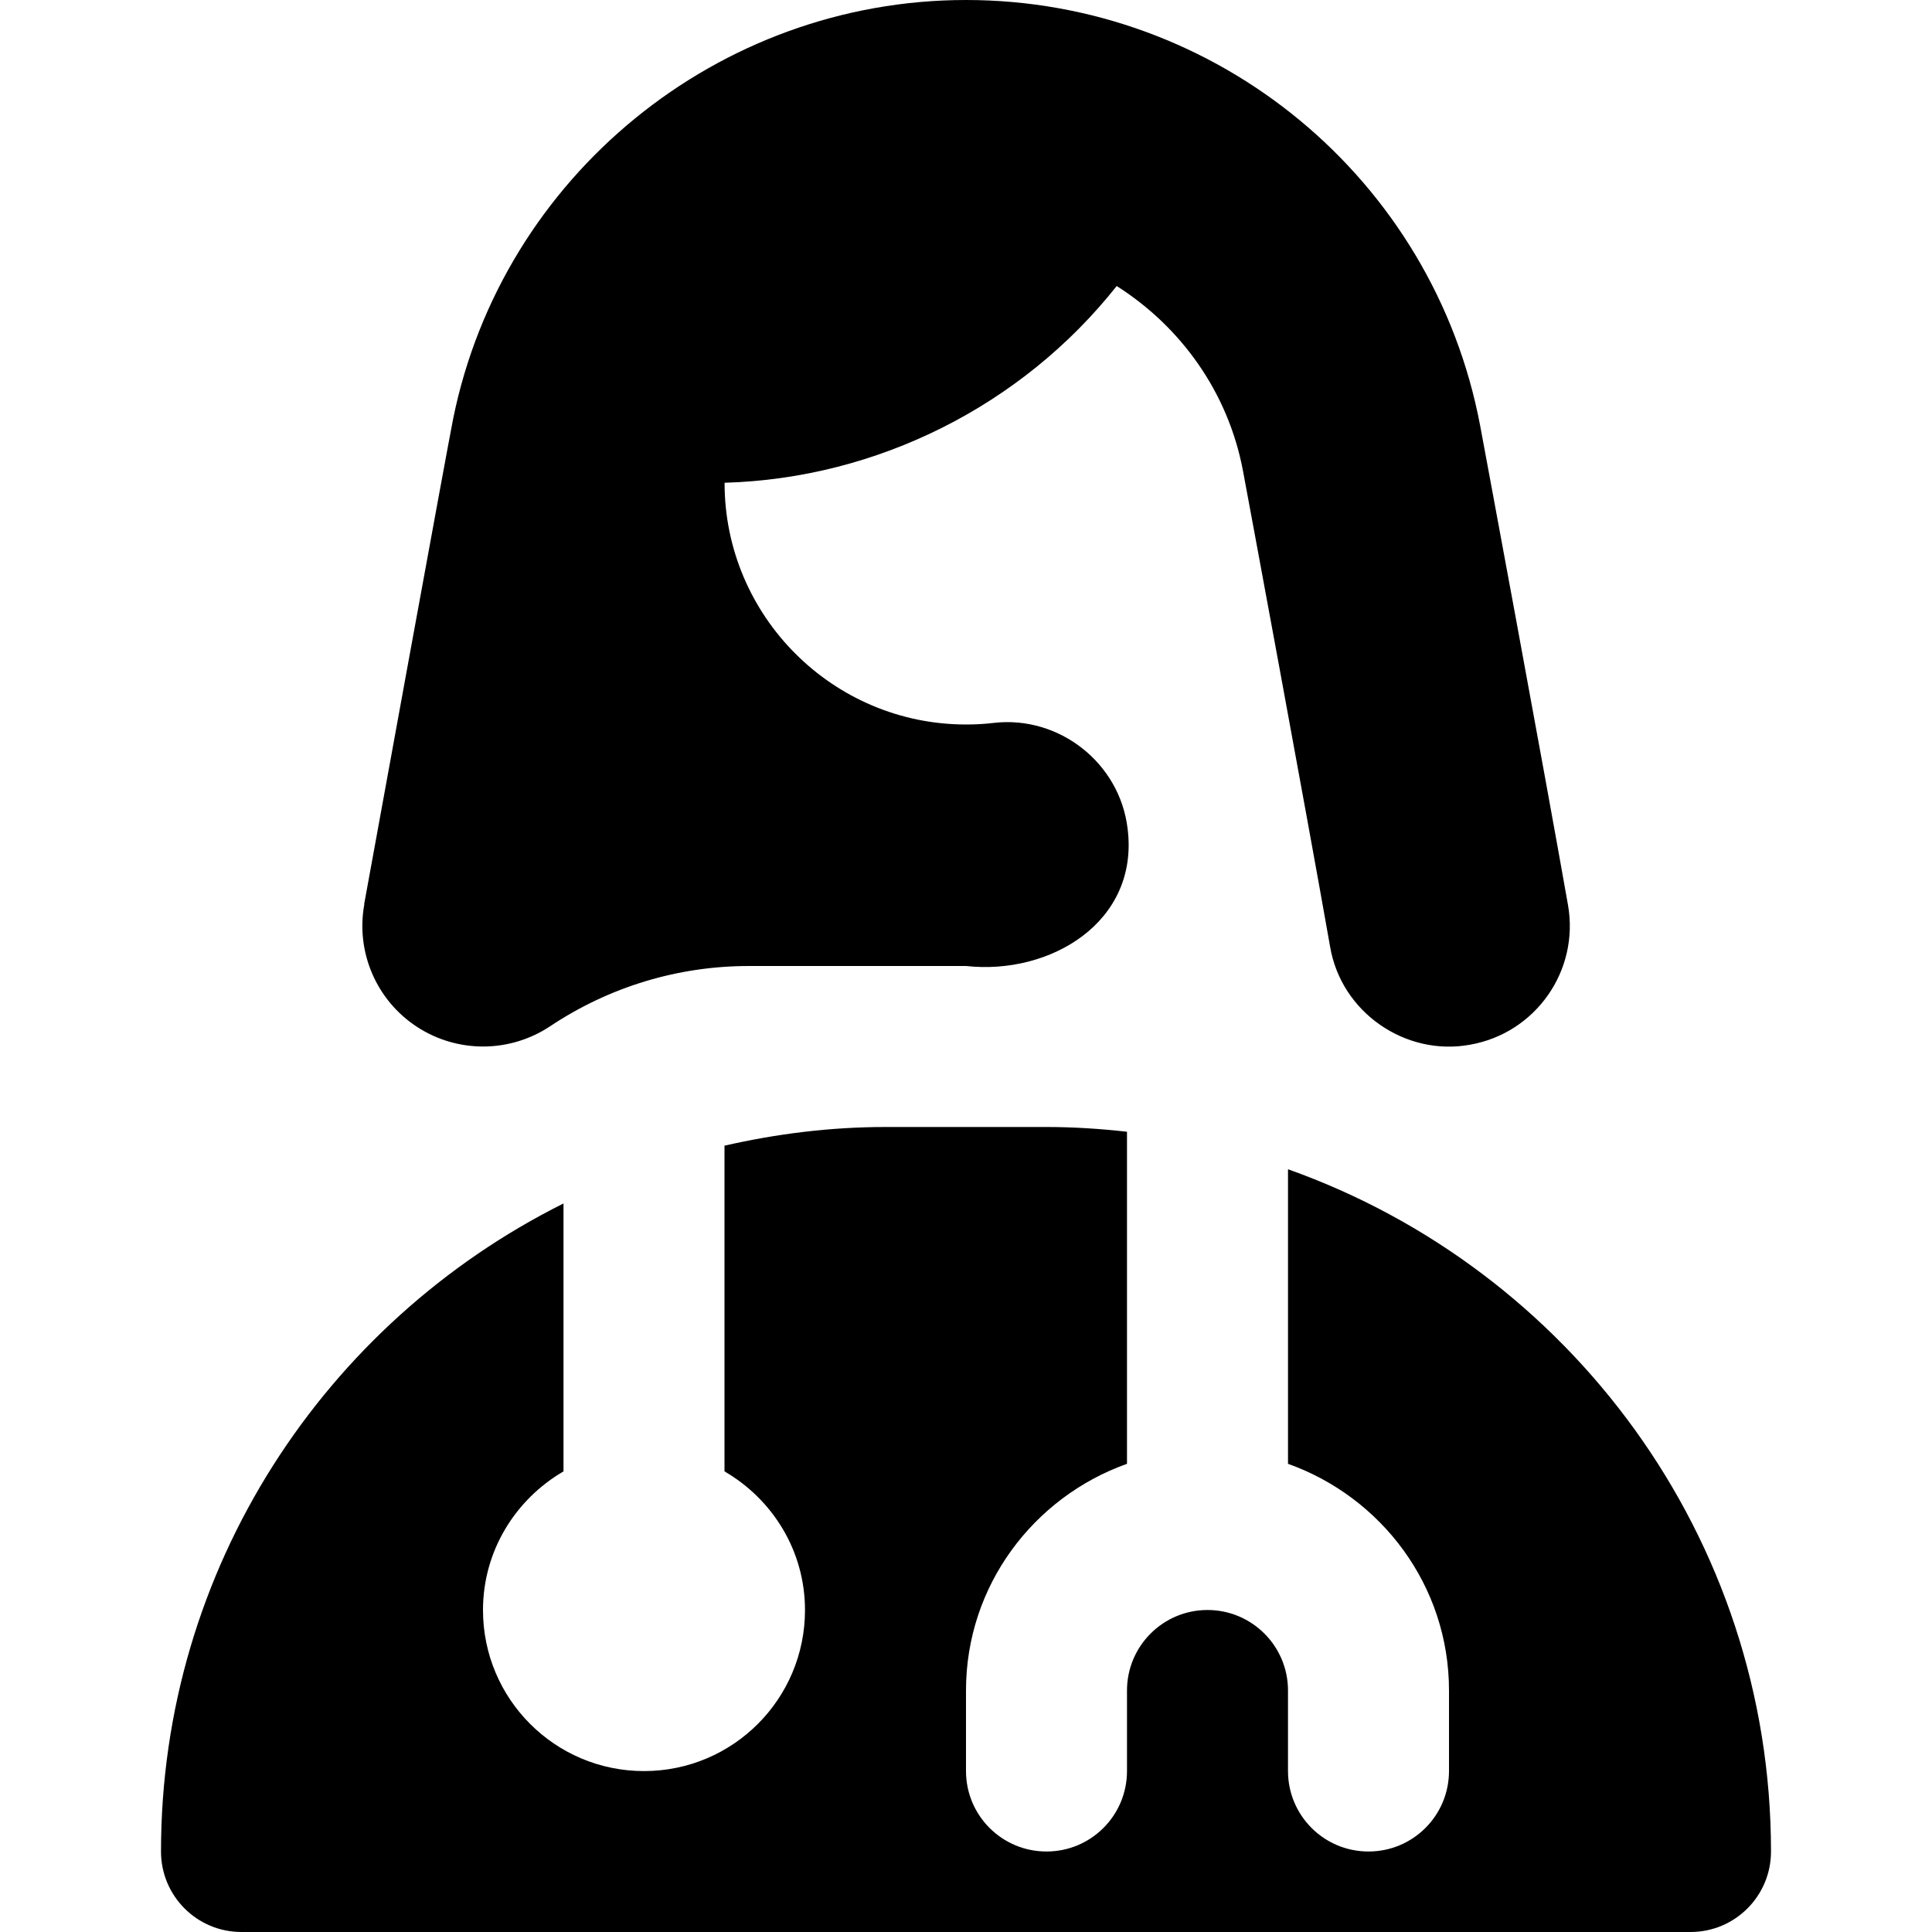 <svg id="Layer_1" viewBox="0 0 24 24" xmlns="http://www.w3.org/2000/svg" data-name="Layer 1"><path d="m4.524 11.231c.106-.583 1.039-5.703 1.106-6.033.612-3.01 3.291-5.198 6.37-5.198 3.122 0 5.808 2.224 6.387 5.288.034.181.798 4.288 1.091 5.953.144.816-.401 1.594-1.218 1.737-.796.146-1.598-.397-1.737-1.218-.291-1.654-1.049-5.735-1.083-5.915-.185-.977-.774-1.788-1.568-2.292-1.176 1.486-2.976 2.39-4.871 2.444v.003c0 1.654 1.346 3 3 3 .116 0 .231-.006.345-.02.808-.093 1.566.495 1.662 1.318.143 1.157-.962 1.817-2.007 1.702h-2.697c-.882 0-1.736.259-2.471.749-.502.333-1.153.335-1.656.005s-.76-.93-.651-1.522zm11.476 3.294v3.659c1.161.414 2 1.514 2 2.816v1c0 .553-.447 1-1 1s-1-.447-1-1v-1c0-.552-.448-1-1-1s-1 .448-1 1v1c0 .553-.447 1-1 1s-1-.447-1-1v-1c0-1.302.839-2.402 2-2.816v-4.125c-.329-.037-.662-.059-1-.059h-2c-.688 0-1.356.085-2 .232v4.046c.595.346 1 .984 1 1.723 0 1.105-.895 2-2 2s-2-.895-2-2c0-.738.405-1.376 1-1.723v-3.328c-2.958 1.476-5 4.526-5 8.05 0 .553.447 1 1 1h18c.553 0 1-.447 1-1 0-3.91-2.51-7.236-6-8.475z"/></svg>